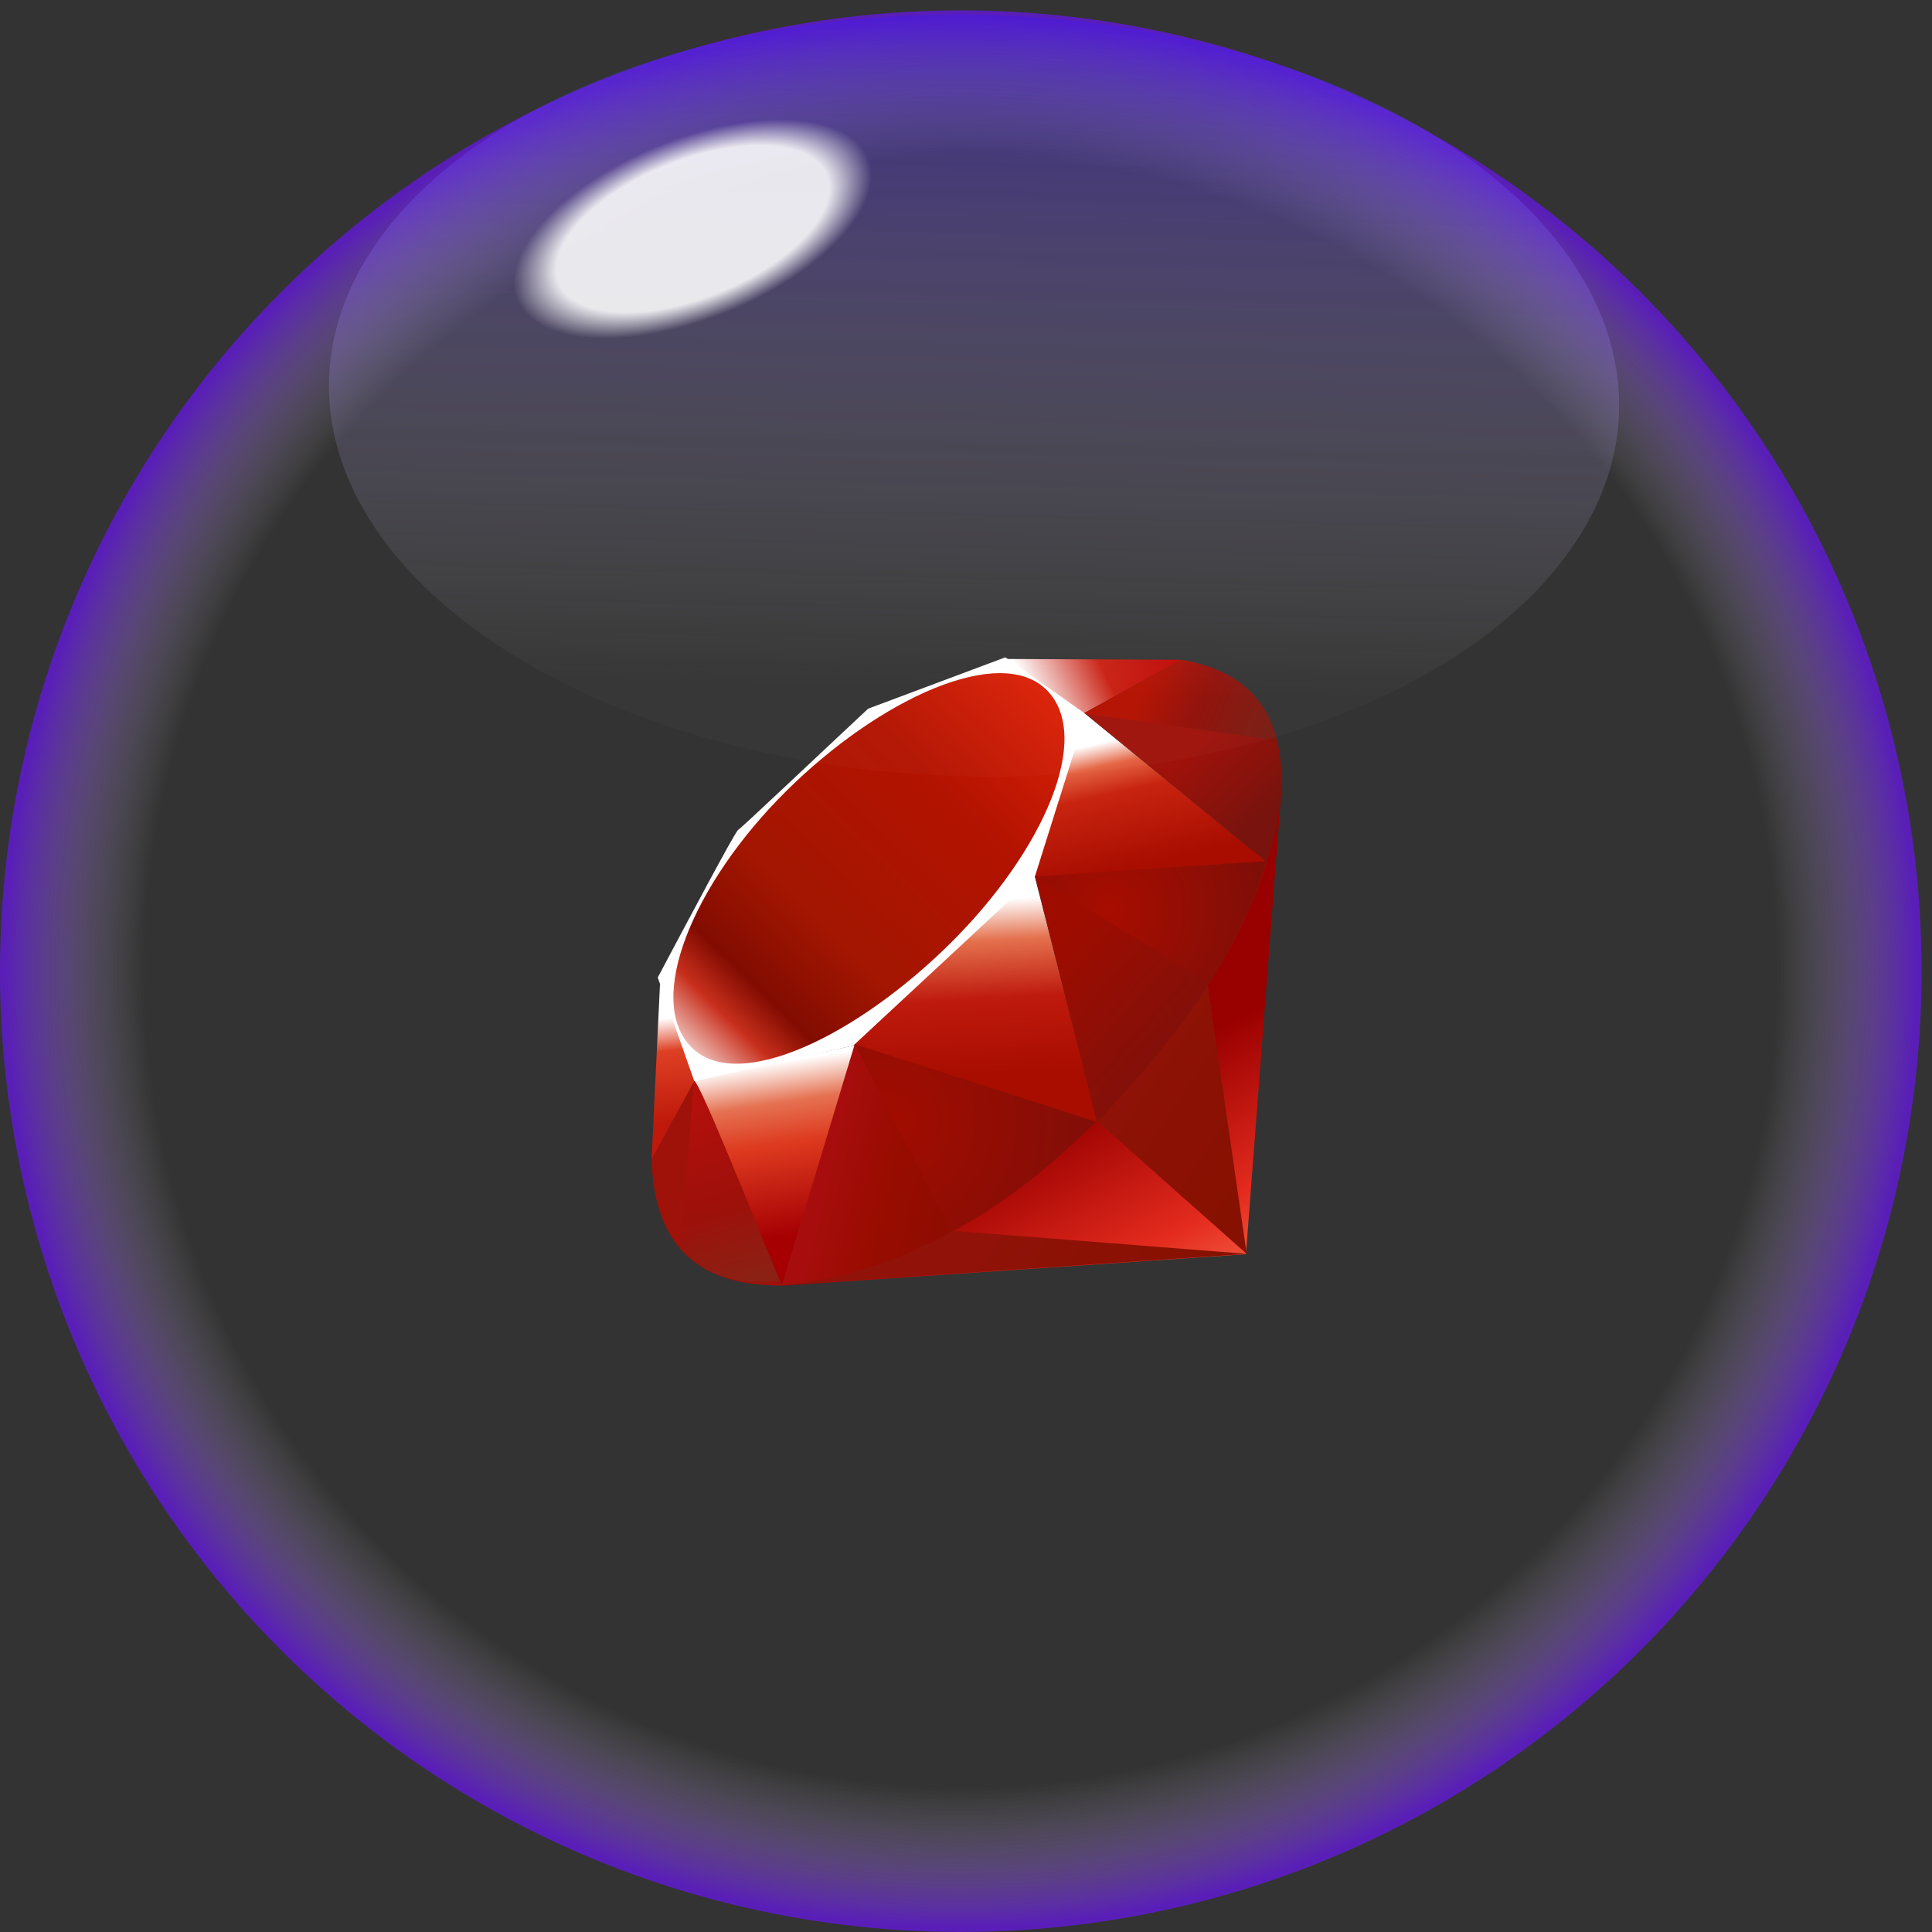 <svg width="173" height="173" viewBox="0 0 173 173" fill="none" xmlns="http://www.w3.org/2000/svg">
<rect x="0" y="0" width="173" height="173" fill="#333333" stroke="none"/>
<circle cx="86.034" cy="86.966" r="86.034" fill="url(#paint0_radial_263_8161)"/>
<path d="M102.068 96.007L69.847 115.139L111.567 112.308L114.781 70.24L102.068 96.007Z" fill="url(#paint1_linear_263_8161)"/>
<path d="M111.635 112.28L108.05 87.53L98.282 100.427L111.635 112.28Z" fill="url(#paint2_linear_263_8161)"/>
<path d="M111.684 112.28L85.413 110.218L69.987 115.085L111.684 112.28Z" fill="url(#paint3_linear_263_8161)"/>
<path d="M70.024 115.091L76.587 93.591L62.145 96.679L70.024 115.091Z" fill="url(#paint4_linear_263_8161)"/>
<path d="M98.279 100.499L92.241 76.846L74.96 93.044L98.279 100.499Z" fill="url(#paint5_linear_263_8161)"/>
<path d="M113.41 77.178L97.075 63.837L92.526 78.543L113.41 77.178Z" fill="url(#paint6_linear_263_8161)"/>
<path d="M105.771 59.08L96.163 64.389L90.102 59.008L105.771 59.08Z" fill="url(#paint7_linear_263_8161)"/>
<path d="M58.345 103.891L62.369 96.551L59.114 87.806L58.345 103.891Z" fill="url(#paint8_linear_263_8161)"/>
<path d="M58.898 87.53L62.173 96.821L76.406 93.628L92.656 78.526L97.242 63.959L90.022 58.86L77.745 63.455C73.877 67.053 66.372 74.171 66.102 74.305C65.833 74.441 61.145 83.302 58.898 87.53Z" fill="white"/>
<path d="M70.399 70.838C78.781 62.527 89.588 57.616 93.736 61.8C97.881 65.985 93.486 76.154 85.103 84.462C76.719 92.771 66.046 97.952 61.903 93.768C57.755 89.587 62.016 79.147 70.399 70.838Z" fill="url(#paint9_linear_263_8161)"/>
<path d="M70.023 115.083L76.534 93.514L98.16 100.461C90.341 107.793 81.645 113.992 70.023 115.083Z" fill="url(#paint10_linear_263_8161)"/>
<path d="M92.685 78.483L98.237 100.473C104.768 93.606 110.63 86.222 113.501 77.09L92.685 78.483Z" fill="url(#paint11_linear_263_8161)"/>
<path d="M113.444 77.202C115.666 70.496 116.178 60.877 105.702 59.092L97.106 63.84L113.444 77.202Z" fill="url(#paint12_linear_263_8161)"/>
<path d="M58.345 103.794C58.652 114.861 66.636 115.025 70.038 115.123L62.182 96.776L58.345 103.794Z" fill="#9E1209"/>
<path d="M92.716 78.517C97.736 81.602 107.85 87.798 108.055 87.912C108.374 88.091 112.416 81.095 113.334 77.142L92.716 78.517Z" fill="url(#paint13_radial_263_8161)"/>
<path d="M76.526 93.514L85.231 110.309C90.377 107.517 94.408 104.116 98.1 100.473L76.526 93.514Z" fill="url(#paint14_radial_263_8161)"/>
<path d="M62.147 96.799L60.914 111.485C63.241 114.664 66.442 114.94 69.802 114.692C67.372 108.645 62.518 96.553 62.147 96.799Z" fill="url(#paint15_linear_263_8161)"/>
<path d="M97.055 63.877L114.348 66.303C113.425 62.392 110.591 59.869 105.76 59.08L97.055 63.877Z" fill="url(#paint16_linear_263_8161)"/>
<ellipse cx="87.222" cy="35.42" rx="57.774" ry="34.099" transform="rotate(1.319 87.222 35.42)" fill="url(#paint17_linear_263_8161)"/>
<ellipse cx="62.026" cy="20.496" rx="16.968" ry="8.075" transform="rotate(-21.822 62.026 20.496)" fill="url(#paint18_radial_263_8161)"/>
<defs>
<radialGradient id="paint0_radial_263_8161" cx="0" cy="0" r="1" gradientUnits="userSpaceOnUse" gradientTransform="translate(86.034 86.966) rotate(90) scale(86.034)">
<stop offset="0.854" stop-color="#C4C4C4" stop-opacity="0"/>
<stop offset="1" stop-color="#6A15F3" stop-opacity="0.69"/>
</radialGradient>
<linearGradient id="paint1_linear_263_8161" x1="107.928" y1="120.258" x2="96.023" y2="99.238" gradientUnits="userSpaceOnUse">
<stop stop-color="#FB7655"/>
<stop offset="0.41" stop-color="#E42B1E"/>
<stop offset="0.99" stop-color="#990000"/>
<stop offset="1" stop-color="#990000"/>
</linearGradient>
<linearGradient id="paint2_linear_263_8161" x1="113.858" y1="102.6" x2="98.515" y2="92.304" gradientUnits="userSpaceOnUse">
<stop stop-color="#871101"/>
<stop offset="0.99" stop-color="#911209"/>
<stop offset="1" stop-color="#911209"/>
</linearGradient>
<linearGradient id="paint3_linear_263_8161" x1="101.582" y1="120.895" x2="86.239" y2="110.599" gradientUnits="userSpaceOnUse">
<stop stop-color="#871101"/>
<stop offset="0.99" stop-color="#911209"/>
<stop offset="1" stop-color="#911209"/>
</linearGradient>
<linearGradient id="paint4_linear_263_8161" x1="69.368" y1="95.146" x2="71.746" y2="110.604" gradientUnits="userSpaceOnUse">
<stop stop-color="white"/>
<stop offset="0.23" stop-color="#E57252"/>
<stop offset="0.46" stop-color="#DE3B20"/>
<stop offset="0.99" stop-color="#A60003"/>
<stop offset="1" stop-color="#A60003"/>
</linearGradient>
<linearGradient id="paint5_linear_263_8161" x1="85.728" y1="80.713" x2="86.604" y2="96.489" gradientUnits="userSpaceOnUse">
<stop stop-color="white"/>
<stop offset="0.23" stop-color="#E4714E"/>
<stop offset="0.56" stop-color="#BE1A0D"/>
<stop offset="0.99" stop-color="#A80D00"/>
<stop offset="1" stop-color="#A80D00"/>
</linearGradient>
<linearGradient id="paint6_linear_263_8161" x1="100.246" y1="66.13" x2="102.87" y2="77.437" gradientUnits="userSpaceOnUse">
<stop stop-color="white"/>
<stop offset="0.18" stop-color="#E46342"/>
<stop offset="0.4" stop-color="#C82410"/>
<stop offset="0.99" stop-color="#A80D00"/>
<stop offset="1" stop-color="#A80D00"/>
</linearGradient>
<linearGradient id="paint7_linear_263_8161" x1="92.234" y1="62.148" x2="103.54" y2="56.495" gradientUnits="userSpaceOnUse">
<stop stop-color="white"/>
<stop offset="0.54" stop-color="#C81F11"/>
<stop offset="0.99" stop-color="#BF0905"/>
<stop offset="1" stop-color="#BF0905"/>
</linearGradient>
<linearGradient id="paint8_linear_263_8161" x1="59.457" y1="91.206" x2="60.388" y2="100.522" gradientUnits="userSpaceOnUse">
<stop stop-color="white"/>
<stop offset="0.31" stop-color="#DE4024"/>
<stop offset="0.99" stop-color="#BF190B"/>
<stop offset="1" stop-color="#BF190B"/>
</linearGradient>
<linearGradient id="paint9_linear_263_8161" x1="53.059" y1="103.04" x2="96.802" y2="58.06" gradientUnits="userSpaceOnUse">
<stop stop-color="#BD0012"/>
<stop offset="0.07" stop-color="white"/>
<stop offset="0.17" stop-color="white"/>
<stop offset="0.27" stop-color="#C82F1C"/>
<stop offset="0.33" stop-color="#820C01"/>
<stop offset="0.46" stop-color="#A31601"/>
<stop offset="0.72" stop-color="#B31301"/>
<stop offset="0.99" stop-color="#E82609"/>
<stop offset="1" stop-color="#E82609"/>
</linearGradient>
<linearGradient id="paint10_linear_263_8161" x1="86.566" y1="107.577" x2="73.389" y2="104.326" gradientUnits="userSpaceOnUse">
<stop stop-color="#8C0C01"/>
<stop offset="0.54" stop-color="#990C00"/>
<stop offset="0.99" stop-color="#A80D0E"/>
<stop offset="1" stop-color="#A80D0E"/>
</linearGradient>
<linearGradient id="paint11_linear_263_8161" x1="109.196" y1="91.764" x2="97.491" y2="81.273" gradientUnits="userSpaceOnUse">
<stop stop-color="#7E110B"/>
<stop offset="0.99" stop-color="#9E0C00"/>
<stop offset="1" stop-color="#9E0C00"/>
</linearGradient>
<linearGradient id="paint12_linear_263_8161" x1="113.496" y1="72.515" x2="107.666" y2="66.282" gradientUnits="userSpaceOnUse">
<stop stop-color="#79130D"/>
<stop offset="0.99" stop-color="#9E120B"/>
<stop offset="1" stop-color="#9E120B"/>
</linearGradient>
<radialGradient id="paint13_radial_263_8161" cx="0" cy="0" r="1" gradientUnits="userSpaceOnUse" gradientTransform="translate(99.314 81.474) scale(14.344 14.344)">
<stop stop-color="#A80D00"/>
<stop offset="0.99" stop-color="#7E0E08"/>
<stop offset="1" stop-color="#7E0E08"/>
</radialGradient>
<radialGradient id="paint14_radial_263_8161" cx="0" cy="0" r="1" gradientUnits="userSpaceOnUse" gradientTransform="translate(79.449 100.376) scale(19.068 19.068)">
<stop stop-color="#A30C00"/>
<stop offset="0.99" stop-color="#800E08"/>
<stop offset="1" stop-color="#800E08"/>
</radialGradient>
<linearGradient id="paint15_linear_263_8161" x1="65.942" y1="115.071" x2="61.191" y2="98.95" gradientUnits="userSpaceOnUse">
<stop stop-color="#8B2114"/>
<stop offset="0.43" stop-color="#9E100A"/>
<stop offset="0.99" stop-color="#B3100C"/>
<stop offset="1" stop-color="#B3100C"/>
</linearGradient>
<linearGradient id="paint16_linear_263_8161" x1="102.393" y1="61.652" x2="113.045" y2="66.354" gradientUnits="userSpaceOnUse">
<stop stop-color="#B31000"/>
<stop offset="0.44" stop-color="#910F08"/>
<stop offset="0.99" stop-color="#791C12"/>
<stop offset="1" stop-color="#791C12"/>
</linearGradient>
<linearGradient id="paint17_linear_263_8161" x1="87.222" y1="1.321" x2="87.222" y2="69.52" gradientUnits="userSpaceOnUse">
<stop stop-color="#4215F3" stop-opacity="0.44"/>
<stop offset="0.885" stop-color="white" stop-opacity="0.02"/>
</linearGradient>
<radialGradient id="paint18_radial_263_8161" cx="0" cy="0" r="1" gradientUnits="userSpaceOnUse" gradientTransform="translate(62.026 20.496) rotate(90) scale(8.075 16.968)">
<stop offset="0.76" stop-color="white" stop-opacity="0.88"/>
<stop offset="1" stop-color="white" stop-opacity="0"/>
</radialGradient>
</defs>
</svg>
